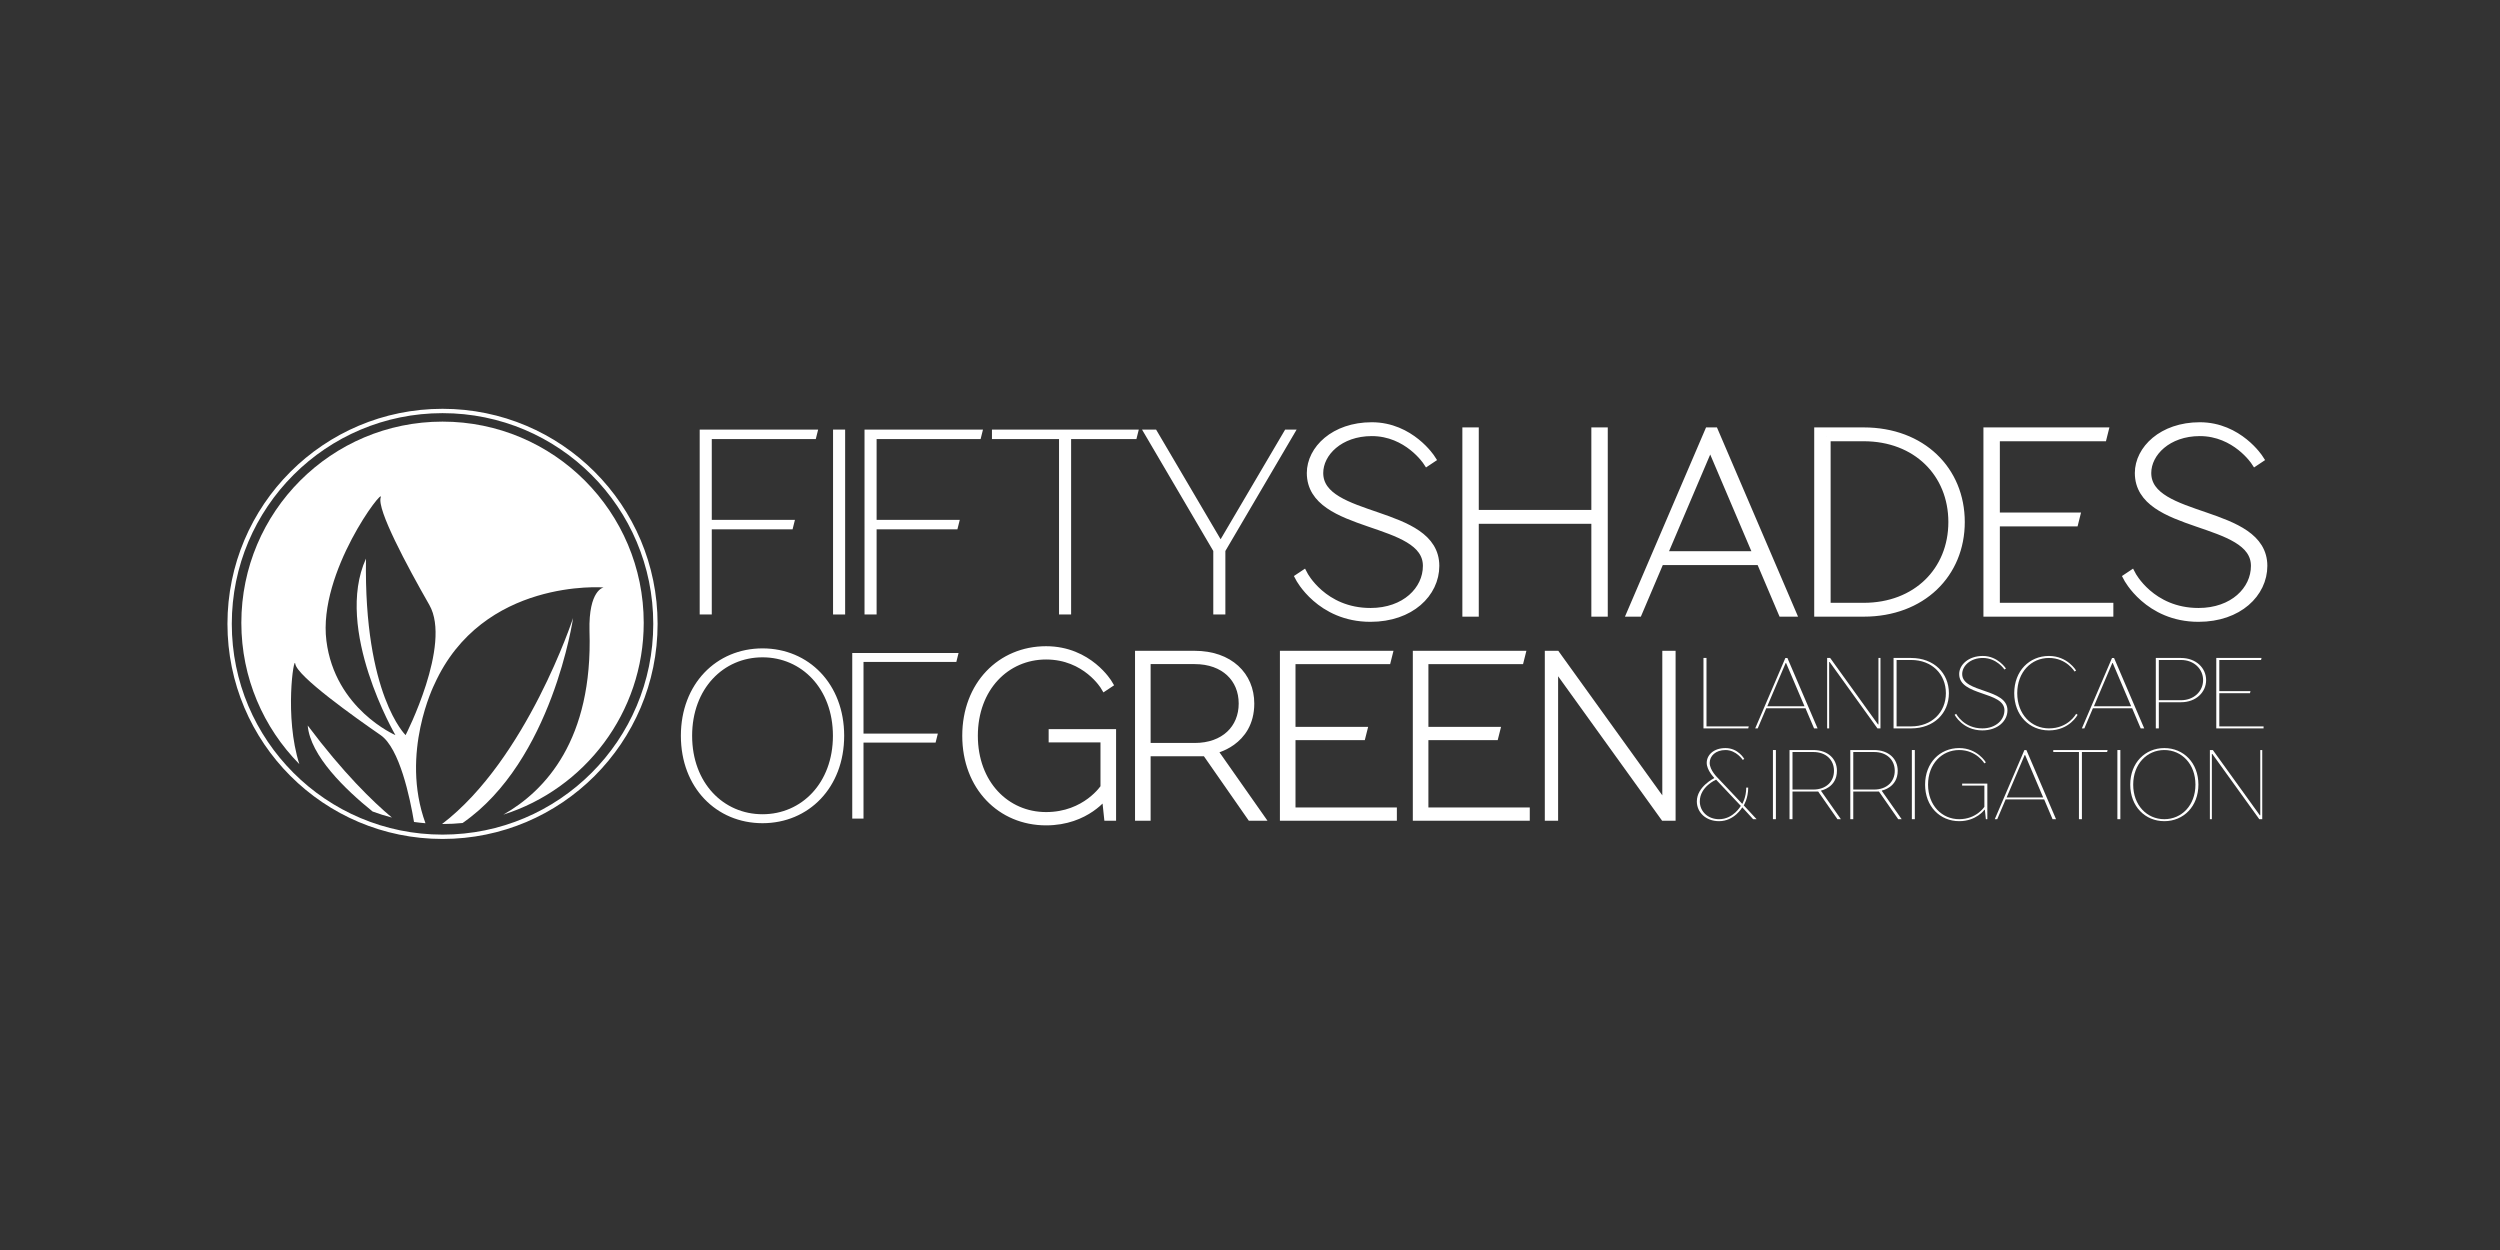 <?xml version="1.0" encoding="utf-8"?>
<!-- Generator: Adobe Illustrator 15.0.2, SVG Export Plug-In . SVG Version: 6.00 Build 0)  -->
<!DOCTYPE svg PUBLIC "-//W3C//DTD SVG 1.1//EN" "http://www.w3.org/Graphics/SVG/1.1/DTD/svg11.dtd">
<svg version="1.1" id="Layer_1" xmlns="http://www.w3.org/2000/svg" xmlns:xlink="http://www.w3.org/1999/xlink" x="0px" y="0px"
	 width="576px" height="288px" viewBox="0 0 576 288" enable-background="new 0 0 576 288" xml:space="preserve">
<rect x="0" y="0" width="576" height="288" fill="#333333" stroke="none"/>
<path fill="#FFFFFF" d="M393.176,167.359h9.735l-0.116,0.463h-10.315v-16.227h0.696V167.359z"/>
<path fill="#FFFFFF" d="M415.987,163.186h-9.04l-1.971,4.637h-0.579l6.953-16.227h0.465l6.954,16.227h-0.811L415.987,163.186z
	 M407.18,162.721h8.576l-4.242-9.967h-0.093L407.18,162.721z"/>
<path fill="#FFFFFF" d="M421.438,167.822h-0.465v-16.227h0.697l11.01,15.299h0.116v-15.299h0.464v16.227h-0.696l-11.012-15.299
	h-0.114V167.822z"/>
<path fill="#FFFFFF" d="M440.333,151.596c5.216,0,8.693,3.477,8.693,8.113c0,4.635-3.478,8.113-8.693,8.113h-4.057v-16.227H440.333z
	 M436.973,152.059v15.301h3.36c4.753,0,7.998-3.248,7.998-7.65c0-4.405-3.245-7.65-7.998-7.65H436.973z"/>
<path fill="#FFFFFF" d="M456.842,151.131c3.477,0,5.331,2.898,5.331,2.898l-0.349,0.23c0,0-1.737-2.664-4.982-2.664
	c-2.898,0-4.753,1.854-4.753,3.708c0,4.405,10.432,3.245,10.432,8.345c0,2.434-2.202,4.637-5.796,4.637
	c-4.52,0-6.373-3.592-6.373-3.592l0.347-0.232c0,0,1.739,3.361,6.026,3.361c3.13,0,5.1-1.971,5.1-4.174
	c0-4.404-10.431-3.244-10.431-8.345C451.394,153.219,453.479,151.131,456.842,151.131z"/>
<path fill="#FFFFFF" d="M478.679,164.693c0,0-1.854,3.592-6.606,3.592c-4.52,0-7.996-3.477-7.996-8.576s3.477-8.578,7.996-8.578
	c4.289,0,6.26,3.361,6.26,3.361l-0.349,0.232c0,0-1.853-3.129-5.911-3.129c-4.057,0-7.301,3.245-7.301,8.113
	c0,4.867,3.244,8.113,7.301,8.113c4.521,0,6.26-3.361,6.26-3.361L478.679,164.693z"/>
<path fill="#FFFFFF" d="M491.248,163.186h-9.041l-1.971,4.637h-0.579l6.953-16.227h0.465l6.953,16.227h-0.812L491.248,163.186z
	 M482.438,162.721h8.577l-4.241-9.967h-0.094L482.438,162.721z"/>
<path fill="#FFFFFF" d="M497.394,161.795v6.027h-0.695v-16.227h5.795c3.478,0,5.796,2.318,5.796,5.1s-2.318,5.1-5.796,5.1H497.394z
	 M507.594,156.695c0-2.55-2.087-4.637-5.101-4.637h-5.1v9.273h5.1C505.507,161.332,507.594,159.244,507.594,156.695z"/>
<path fill="#FFFFFF" d="M511.327,167.359h10.2v0.463h-10.896v-16.227h10.431l-0.116,0.463h-9.619v7.186h7.186l-0.116,0.465h-7.069
	V167.359z"/>
<path fill="#FFFFFF" d="M401.764,185.557l2.959,3.186h-0.796l-2.504-2.73c0,0-1.82,3.186-5.349,3.186
	c-3.074,0-5.123-2.047-5.123-4.551c0-3.414,3.985-5.35,3.985-5.35v-0.113c0,0-1.708-1.709-1.708-3.416
	c0-1.818,1.593-3.412,4.325-3.412c2.958,0,4.324,2.502,4.324,2.502l-0.342,0.229c0,0-1.479-2.277-3.982-2.277
	c-2.277,0-3.643,1.367-3.643,2.959c0,1.707,1.821,3.416,1.821,3.416l5.69,6.031c0,0,0.909-1.48,0.909-3.756h0.457
	C402.789,183.963,401.764,185.557,401.764,185.557z M401.081,185.67l-5.69-6.031c0,0-3.756,1.594-3.756,5.008
	c0,2.275,1.821,4.096,4.439,4.096C399.374,188.742,401.081,185.67,401.081,185.67z"/>
<path fill="#FFFFFF" d="M409.166,188.742h-0.683v-15.934h0.683V188.742z"/>
<path fill="#FFFFFF" d="M412.99,182.369v6.373h-0.683v-15.934h5.462c3.414,0,5.462,2.049,5.462,4.781
	c0,3.869-3.641,4.551-3.641,4.551v0.115l4.552,6.486h-0.796l-4.439-6.373H412.99z M422.55,177.59c0-2.504-1.82-4.326-4.78-4.326
	h-4.779v8.65h4.779C420.729,181.914,422.55,180.094,422.55,177.59z"/>
<path fill="#FFFFFF" d="M426.992,182.369v6.373h-0.684v-15.934h5.462c3.415,0,5.464,2.049,5.464,4.781
	c0,3.869-3.642,4.551-3.642,4.551v0.115l4.553,6.486h-0.798l-4.438-6.373H426.992z M436.552,177.59c0-2.504-1.821-4.326-4.781-4.326
	h-4.778v8.65h4.778C434.73,181.914,436.552,180.094,436.552,177.59z"/>
<path fill="#FFFFFF" d="M441.175,188.742h-0.683v-15.934h0.683V188.742z"/>
<path fill="#FFFFFF" d="M457.2,186.58c0,0-1.82,2.617-5.804,2.617c-4.438,0-7.854-3.414-7.854-8.42c0-5.01,3.415-8.422,7.854-8.422
	c4.211,0,6.146,3.299,6.146,3.299l-0.342,0.229c0,0-1.82-3.074-5.804-3.074c-3.984,0-7.171,3.188-7.171,7.969
	c0,4.779,3.187,7.965,7.171,7.965c3.983,0,5.804-2.844,5.804-2.844v-4.895h-5.122v-0.455h5.805v8.193h-0.341l-0.229-2.162H457.2z"/>
<path fill="#FFFFFF" d="M470.976,184.189h-8.877l-1.936,4.553h-0.568l6.828-15.934h0.455l6.829,15.934h-0.798L470.976,184.189z
	 M462.326,183.734h8.421l-4.165-9.785h-0.092L462.326,183.734z"/>
<path fill="#FFFFFF" d="M478.99,173.264h-5.918v-0.455h12.52l-0.113,0.455h-5.805v15.479h-0.684V173.264z"/>
<path fill="#FFFFFF" d="M488.53,188.742h-0.683v-15.934h0.683V188.742z"/>
<path fill="#FFFFFF" d="M498.66,172.355c4.438,0,7.853,3.412,7.853,8.422c0,5.006-3.415,8.42-7.853,8.42
	c-4.439,0-7.853-3.414-7.853-8.42C490.808,175.768,494.221,172.355,498.66,172.355z M498.66,172.809c-3.983,0-7.17,3.188-7.17,7.969
	c0,4.779,3.187,7.965,7.17,7.965s7.17-3.186,7.17-7.965C505.83,175.996,502.644,172.809,498.66,172.809z"/>
<path fill="#FFFFFF" d="M509.612,188.742h-0.455v-15.934h0.683l10.812,15.023h0.114v-15.023h0.455v15.934h-0.683l-10.812-15.021
	h-0.114V188.742z"/>
<g>
	<path fill="#FFFFFF" stroke="#FFFFFF" stroke-miterlimit="10" d="M163.492,141.078h-1.783V99.475h26.151l-0.297,1.188h-24.071
		v19.613h19.02l-0.297,1.189h-18.722V141.078z"/>
	<path fill="#FFFFFF" stroke="#FFFFFF" stroke-miterlimit="10" d="M194.219,141.078h-1.783V99.475h1.783V141.078z"/>
	<path fill="#FFFFFF" stroke="#FFFFFF" stroke-miterlimit="10" d="M201.47,141.078h-1.783V99.475h26.151l-0.297,1.188H201.47v19.613
		h19.02l-0.297,1.189H201.47V141.078z"/>
	<path fill="#FFFFFF" stroke="#FFFFFF" stroke-miterlimit="10" d="M244.5,100.662h-15.453v-1.188h32.69l-0.297,1.188h-15.156v40.416
		H244.5V100.662z"/>
	<path fill="#FFFFFF" stroke="#FFFFFF" stroke-miterlimit="10" d="M281.824,141.078h-1.783v-14.266l-16.047-27.338h2.08
		l15.038,25.555h0.237l15.037-25.555h1.487l-16.048,27.338V141.078z"/>
	<path fill="#FFFFFF" stroke="#FFFFFF" stroke-width="2" stroke-miterlimit="10" d="M316.058,98.285
		c8.914,0,13.669,7.43,13.669,7.43l-0.892,0.594c0,0-4.458-6.834-12.777-6.834c-7.43,0-12.185,4.754-12.185,9.508
		c0,11.293,26.745,8.322,26.745,21.397c0,6.24-5.646,11.888-14.859,11.888c-11.589,0-16.345-9.213-16.345-9.213l0.893-0.595
		c0,0,4.456,8.618,15.452,8.618c8.023,0,13.076-5.053,13.076-10.698c0-11.292-26.745-8.321-26.745-21.397
		C302.09,103.634,307.439,98.285,316.058,98.285z"/>
	<path fill="#FFFFFF" stroke="#FFFFFF" stroke-width="2" stroke-miterlimit="10" d="M339.71,118.494h27.936v-19.02h1.783v41.604
		h-1.783v-21.396H339.71v21.396h-1.782V99.475h1.782V118.494z"/>
	<path fill="#FFFFFF" stroke="#FFFFFF" stroke-width="2" stroke-miterlimit="10" d="M405.623,129.191h-23.18l-5.052,11.887h-1.486
		l17.831-41.604h1.188l17.83,41.604h-2.08L405.623,129.191z M383.037,128.002h21.992l-10.878-25.557h-0.237L383.037,128.002z"/>
	<path fill="#FFFFFF" stroke="#FFFFFF" stroke-width="2" stroke-miterlimit="10" d="M429.396,99.475
		c13.374,0,22.289,8.914,22.289,20.801c0,11.888-8.915,20.803-22.289,20.803h-10.401V99.475H429.396z M420.777,100.662v39.227h8.618
		c12.185,0,20.506-8.32,20.506-19.613s-8.321-19.613-20.506-19.613H420.777z"/>
	<path fill="#FFFFFF" stroke="#FFFFFF" stroke-width="2" stroke-miterlimit="10" d="M459.766,139.889h26.151v1.189h-27.935V99.475
		h26.745l-0.297,1.188h-24.665v18.426h18.425l-0.297,1.188h-18.128V139.889z"/>
	<path fill="#FFFFFF" stroke="#FFFFFF" stroke-width="2" stroke-miterlimit="10" d="M506.836,98.285c8.915,0,13.67,7.43,13.67,7.43
		l-0.891,0.594c0,0-4.459-6.834-12.779-6.834c-7.43,0-12.185,4.754-12.185,9.508c0,11.293,26.745,8.322,26.745,21.397
		c0,6.24-5.646,11.888-14.858,11.888c-11.59,0-16.344-9.213-16.344-9.213l0.892-0.595c0,0,4.457,8.618,15.452,8.618
		c8.024,0,13.077-5.053,13.077-10.698c0-11.292-26.748-8.321-26.748-21.397C492.867,103.634,498.218,98.285,506.836,98.285z"/>
	<path fill="#FFFFFF" stroke="#FFFFFF" stroke-miterlimit="10" d="M175.685,149.887c10.35,0,18.312,7.962,18.312,19.639
		c0,11.678-7.962,19.639-18.312,19.639c-10.35,0-18.312-7.961-18.312-19.639C157.373,157.849,165.335,149.887,175.685,149.887z
		 M175.685,150.947c-9.289,0-16.719,7.432-16.719,18.578s7.43,18.576,16.719,18.576c9.289,0,16.72-7.43,16.72-18.576
		S184.974,150.947,175.685,150.947z"/>
	<path fill="#FFFFFF" stroke="#FFFFFF" stroke-miterlimit="10" d="M198.452,188.102h-1.593v-37.154h23.354l-0.265,1.062h-21.496
		v17.517h16.985l-0.266,1.062h-16.719V188.102z"/>
	<path fill="#FFFFFF" stroke="#FFFFFF" stroke-width="2" stroke-miterlimit="10" d="M254.551,183.061c0,0-4.246,6.104-13.534,6.104
		c-10.351,0-18.312-7.961-18.312-19.639c0-11.677,7.961-19.639,18.312-19.639c9.819,0,14.331,7.697,14.331,7.697l-0.796,0.53
		c0,0-4.246-7.167-13.534-7.167c-9.289,0-16.72,7.432-16.72,18.578s7.431,18.576,16.72,18.576c9.288,0,13.534-6.633,13.534-6.633
		v-11.412h-11.942v-1.062h13.535v19.107h-0.796l-0.53-5.041H254.551z"/>
	<path fill="#FFFFFF" stroke="#FFFFFF" stroke-width="2" stroke-miterlimit="10" d="M264.103,173.24v14.861h-1.593v-37.154h12.739
		c7.961,0,12.738,4.779,12.738,11.146c0,9.023-8.492,10.615-8.492,10.615v0.266l10.616,15.127h-1.858l-10.35-14.861H264.103z
		 M286.395,162.094c0-5.837-4.247-10.085-11.146-10.085h-11.146v20.171h11.146C282.148,172.18,286.395,167.934,286.395,162.094z"/>
	<path fill="#FFFFFF" stroke="#FFFFFF" stroke-width="2" stroke-miterlimit="10" d="M297.484,187.041h23.354v1.061h-24.946v-37.154
		h23.885l-0.266,1.062h-22.027v16.456h16.454l-0.267,1.061h-16.188V187.041z"/>
	<path fill="#FFFFFF" stroke="#FFFFFF" stroke-width="2" stroke-miterlimit="10" d="M328.106,187.041h23.354v1.061h-24.946v-37.154
		h23.885l-0.266,1.062h-22.027v16.456h16.454l-0.267,1.061h-16.188V187.041z"/>
	<path fill="#FFFFFF" stroke="#FFFFFF" stroke-width="2" stroke-miterlimit="10" d="M357.987,188.102h-1.063v-37.154h1.594
		l25.211,35.031h0.266v-35.031h1.062v37.154h-1.592l-25.212-35.029h-0.265V188.102z"/>
</g>
<g>
	<path fill="#FFFFFF" d="M101.854,189.849c0.035,0,0.068,0.003,0.103,0.003c1.56,0,3.102-0.08,4.623-0.23
		c20.696-14.3,25.458-47.235,25.458-47.235S121.369,174.946,101.854,189.849z"/>
	<path fill="#FFFFFF" d="M70.896,167.156c0.594,6.966,8.661,14.746,14.951,19.814c1.452,0.538,2.936,1.008,4.452,1.4
		C85.878,184.667,79.085,178.076,70.896,167.156z"/>
	<path fill="#FFFFFF" d="M101.957,97.141c-25.6,0-46.354,20.754-46.354,46.355c0,12.689,5.104,24.184,13.364,32.555
		c-3.495-10.933-1.228-25.232-0.938-23.104c0.393,2.865,13.82,12.385,19.666,16.424c4.375,3.027,6.767,14.456,7.692,20.009
		c0.872,0.123,1.751,0.219,2.638,0.294c-5.895-16.195,2.074-32.034,2.074-32.034c11.079-24.507,38.979-22.293,38.979-22.293
		s-3.498,0.528-3.261,10.038c0.81,25.043-10.158,36.809-19.852,42.308c18.754-5.938,32.348-23.478,32.348-44.196
		C148.313,117.895,127.559,97.141,101.957,97.141z M93.45,169.371c0,0-9.647-9.256-9.127-40.673
		c-7.428,16.298,6.78,40.673,6.78,40.673s-13.948-5.996-15.904-21.771c-1.954-15.774,13.428-35.719,12.515-32.981
		c-0.912,2.738,5.997,15.643,11.21,24.77C104.14,148.516,93.45,169.371,93.45,169.371z"/>
</g>
<circle fill="none" stroke="#FFFFFF" stroke-miterlimit="10" cx="101.958" cy="143.742" r="49.053"/>
</svg>
